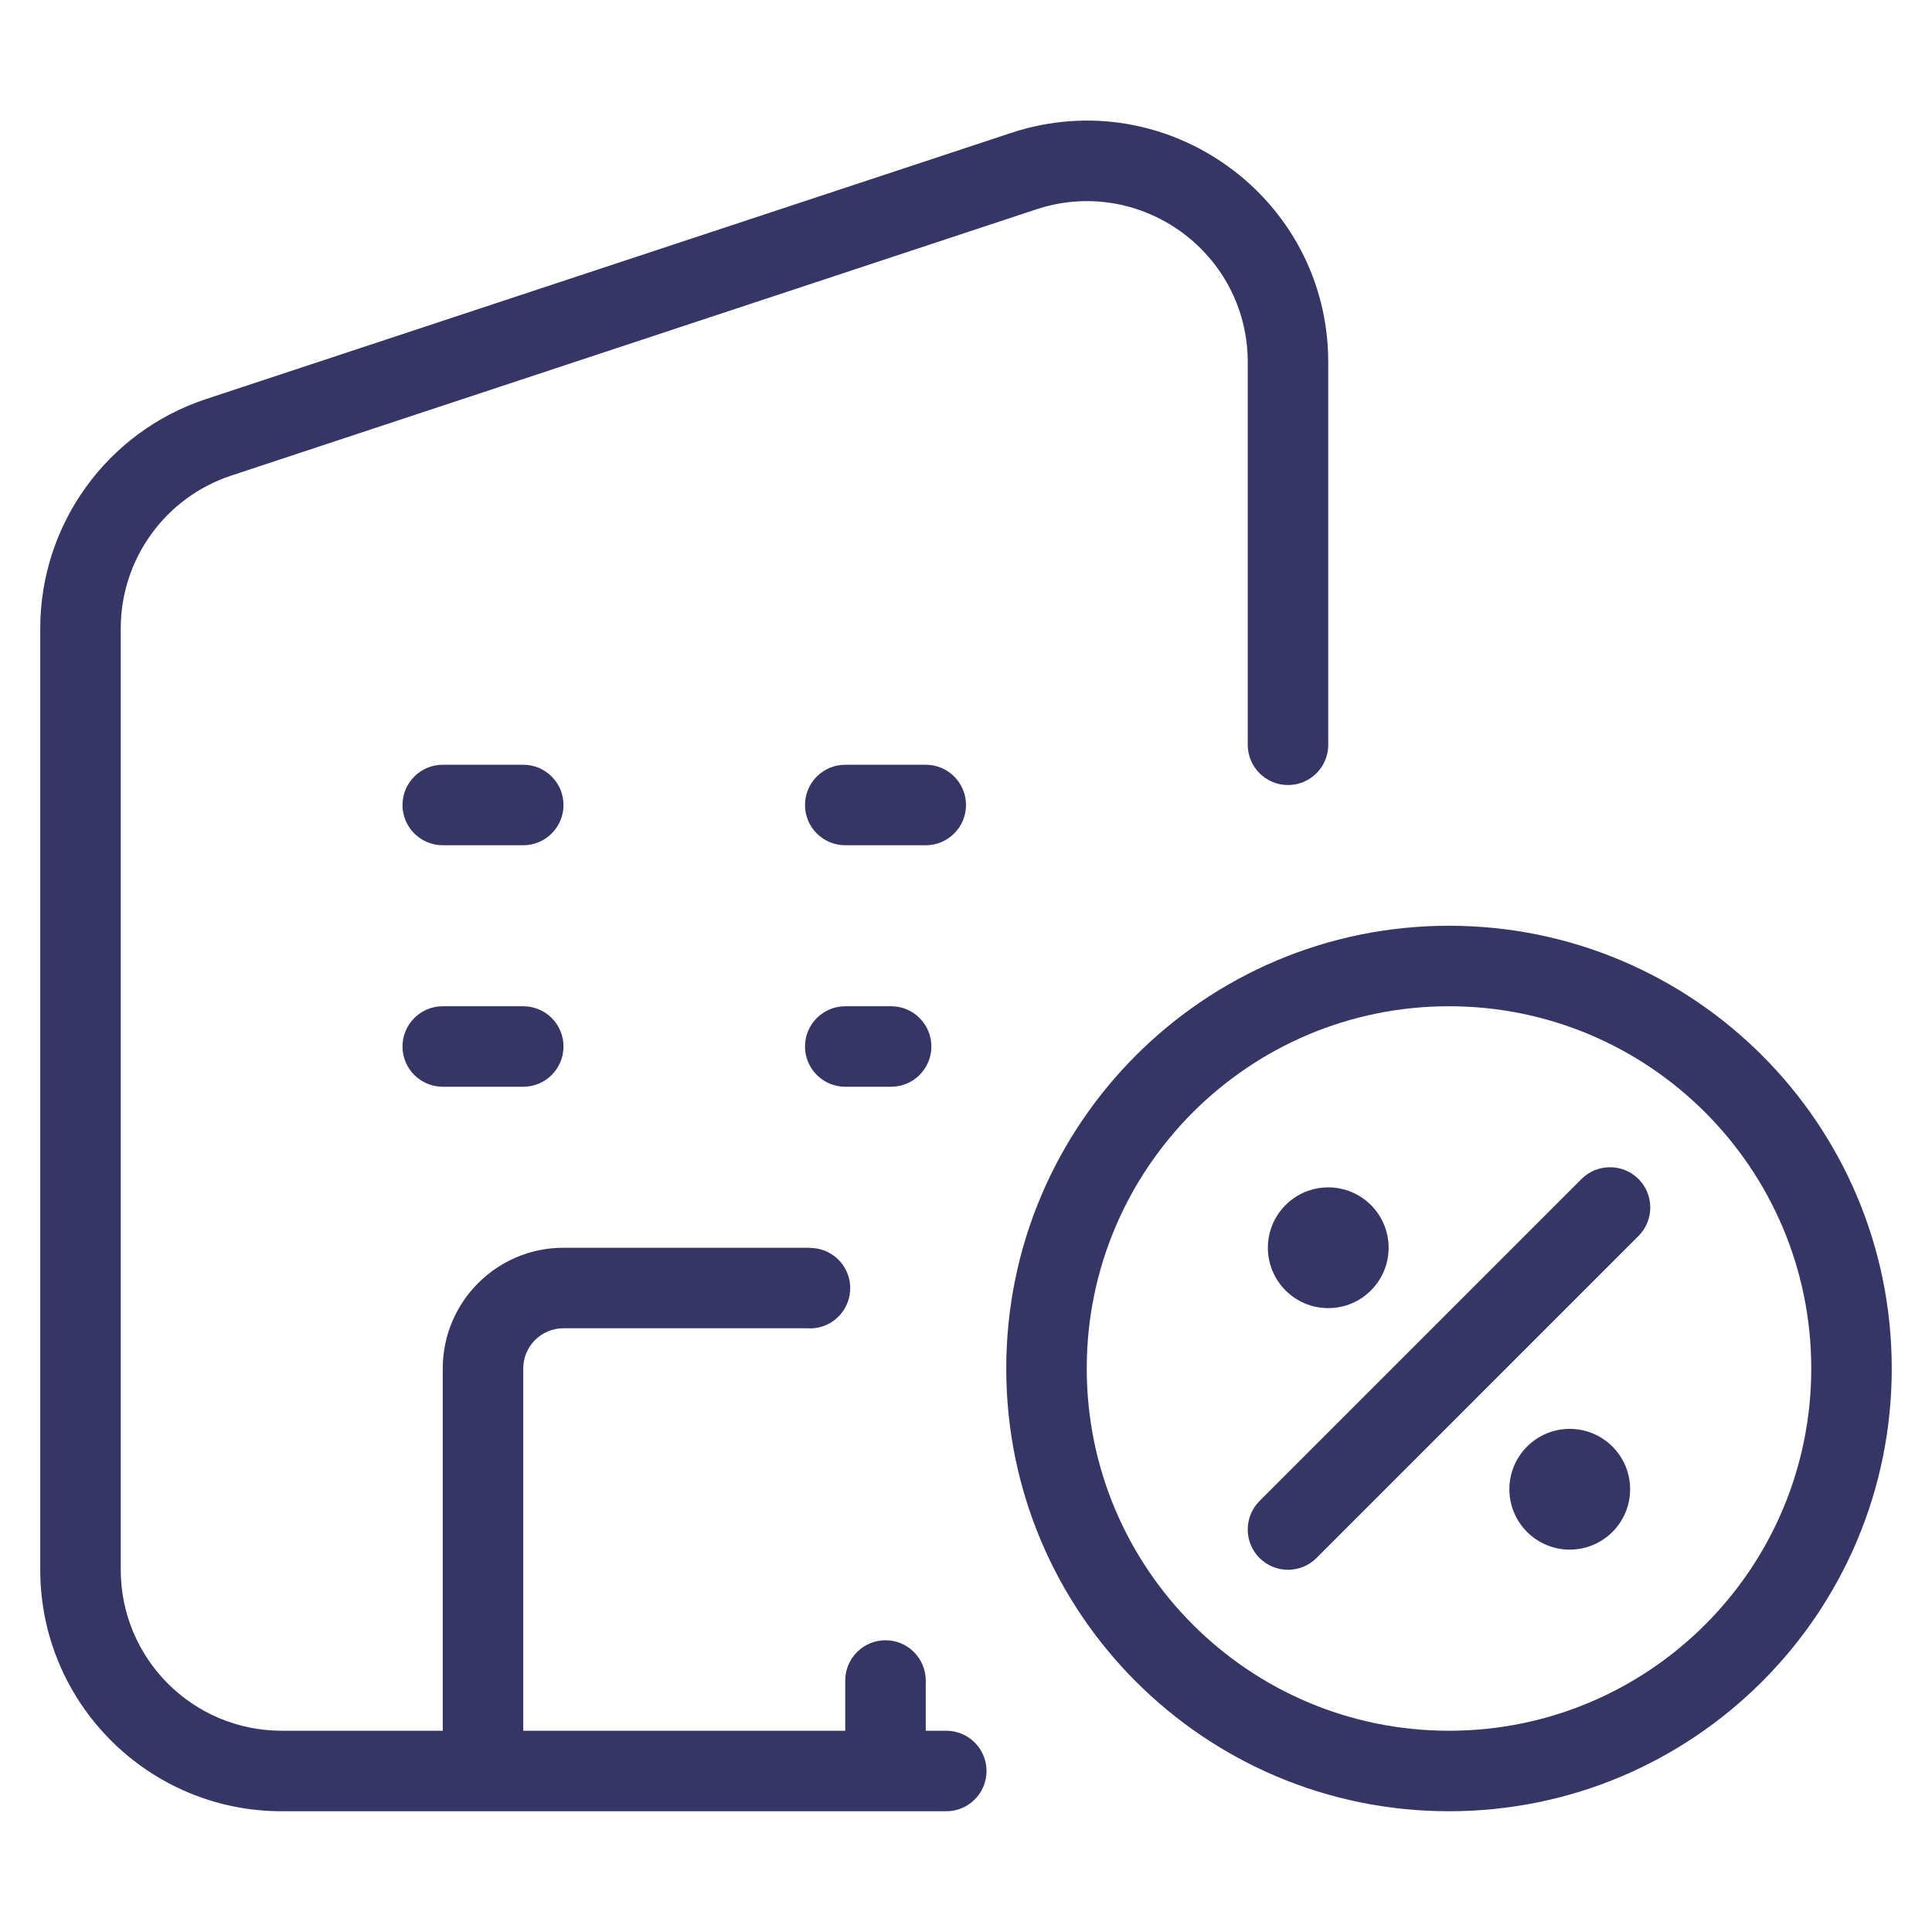 <svg width="24" height="24" viewBox="0 0 24 24" fill="none" xmlns="http://www.w3.org/2000/svg">
<path d="M12.872 2.601C14.166 2.173 15.5 3.137 15.5 4.5V9.252C15.5 9.528 15.724 9.752 16 9.752C16.276 9.752 16.5 9.528 16.5 9.252V4.5C16.5 2.455 14.499 1.01 12.558 1.652L2.558 4.958C1.33 5.364 0.5 6.513 0.5 7.807V19.5C0.5 21.157 1.843 22.5 3.5 22.5H11.755C12.031 22.5 12.255 22.276 12.255 22C12.255 21.724 12.031 21.5 11.755 21.5H11.5V20.876C11.5 20.6 11.276 20.376 11 20.376C10.724 20.376 10.5 20.6 10.5 20.876V21.5H6.5V17C6.5 16.724 6.724 16.5 7 16.5H10C10.011 16.5 10.021 16.5 10.031 16.501C10.307 16.518 10.544 16.308 10.561 16.032C10.578 15.757 10.368 15.52 10.092 15.503C10.062 15.501 10.031 15.5 10 15.5H7C6.172 15.5 5.5 16.172 5.5 17V21.5H3.5C2.395 21.5 1.5 20.605 1.5 19.5V7.807C1.5 6.944 2.053 6.179 2.872 5.908L12.872 2.601Z" fill="#353566"/>
<path d="M10.5 12.5C10.224 12.5 10 12.724 10 13C10 13.276 10.224 13.5 10.5 13.5H11.07C11.346 13.5 11.57 13.276 11.57 13C11.57 12.724 11.346 12.5 11.07 12.5H10.5Z" fill="#353566"/>
<path d="M11.5 10.5C11.776 10.5 12 10.276 12 10C12 9.724 11.776 9.5 11.5 9.5H10.5C10.224 9.5 10 9.724 10 10C10 10.276 10.224 10.5 10.5 10.5H11.5Z" fill="#353566"/>
<path d="M7 10C7 10.276 6.776 10.5 6.5 10.5H5.5C5.224 10.5 5 10.276 5 10C5 9.724 5.224 9.5 5.5 9.5H6.5C6.776 9.5 7 9.724 7 10Z" fill="#353566"/>
<path d="M6.5 13.5C6.776 13.5 7 13.276 7 13C7 12.724 6.776 12.5 6.5 12.5H5.5C5.224 12.5 5 12.724 5 13C5 13.276 5.224 13.5 5.5 13.5H6.5Z" fill="#353566"/>
<path d="M20.354 15.354C20.549 15.158 20.549 14.842 20.354 14.646C20.158 14.451 19.842 14.451 19.646 14.646L15.646 18.646C15.451 18.842 15.451 19.158 15.646 19.354C15.842 19.549 16.158 19.549 16.354 19.354L20.354 15.354Z" fill="#353566"/>
<path d="M15.75 15.5C15.75 15.086 16.086 14.75 16.5 14.75C16.914 14.75 17.25 15.086 17.25 15.5C17.25 15.914 16.914 16.25 16.5 16.25C16.086 16.25 15.75 15.914 15.75 15.5Z" fill="#353566"/>
<path d="M19.5 17.75C19.086 17.75 18.75 18.086 18.75 18.5C18.75 18.914 19.086 19.25 19.5 19.25C19.914 19.25 20.25 18.914 20.25 18.5C20.25 18.086 19.914 17.75 19.5 17.75Z" fill="#353566"/>
<path fill-rule="evenodd" clip-rule="evenodd" d="M12.5 17C12.5 13.962 14.962 11.5 18 11.5C21.038 11.5 23.5 13.962 23.5 17C23.5 20.038 21.038 22.5 18 22.5C14.962 22.5 12.5 20.038 12.5 17ZM18 12.5C15.515 12.5 13.5 14.515 13.5 17C13.5 19.485 15.515 21.5 18 21.5C20.485 21.5 22.5 19.485 22.5 17C22.5 14.515 20.485 12.5 18 12.5Z" fill="#353566"/>
</svg>
